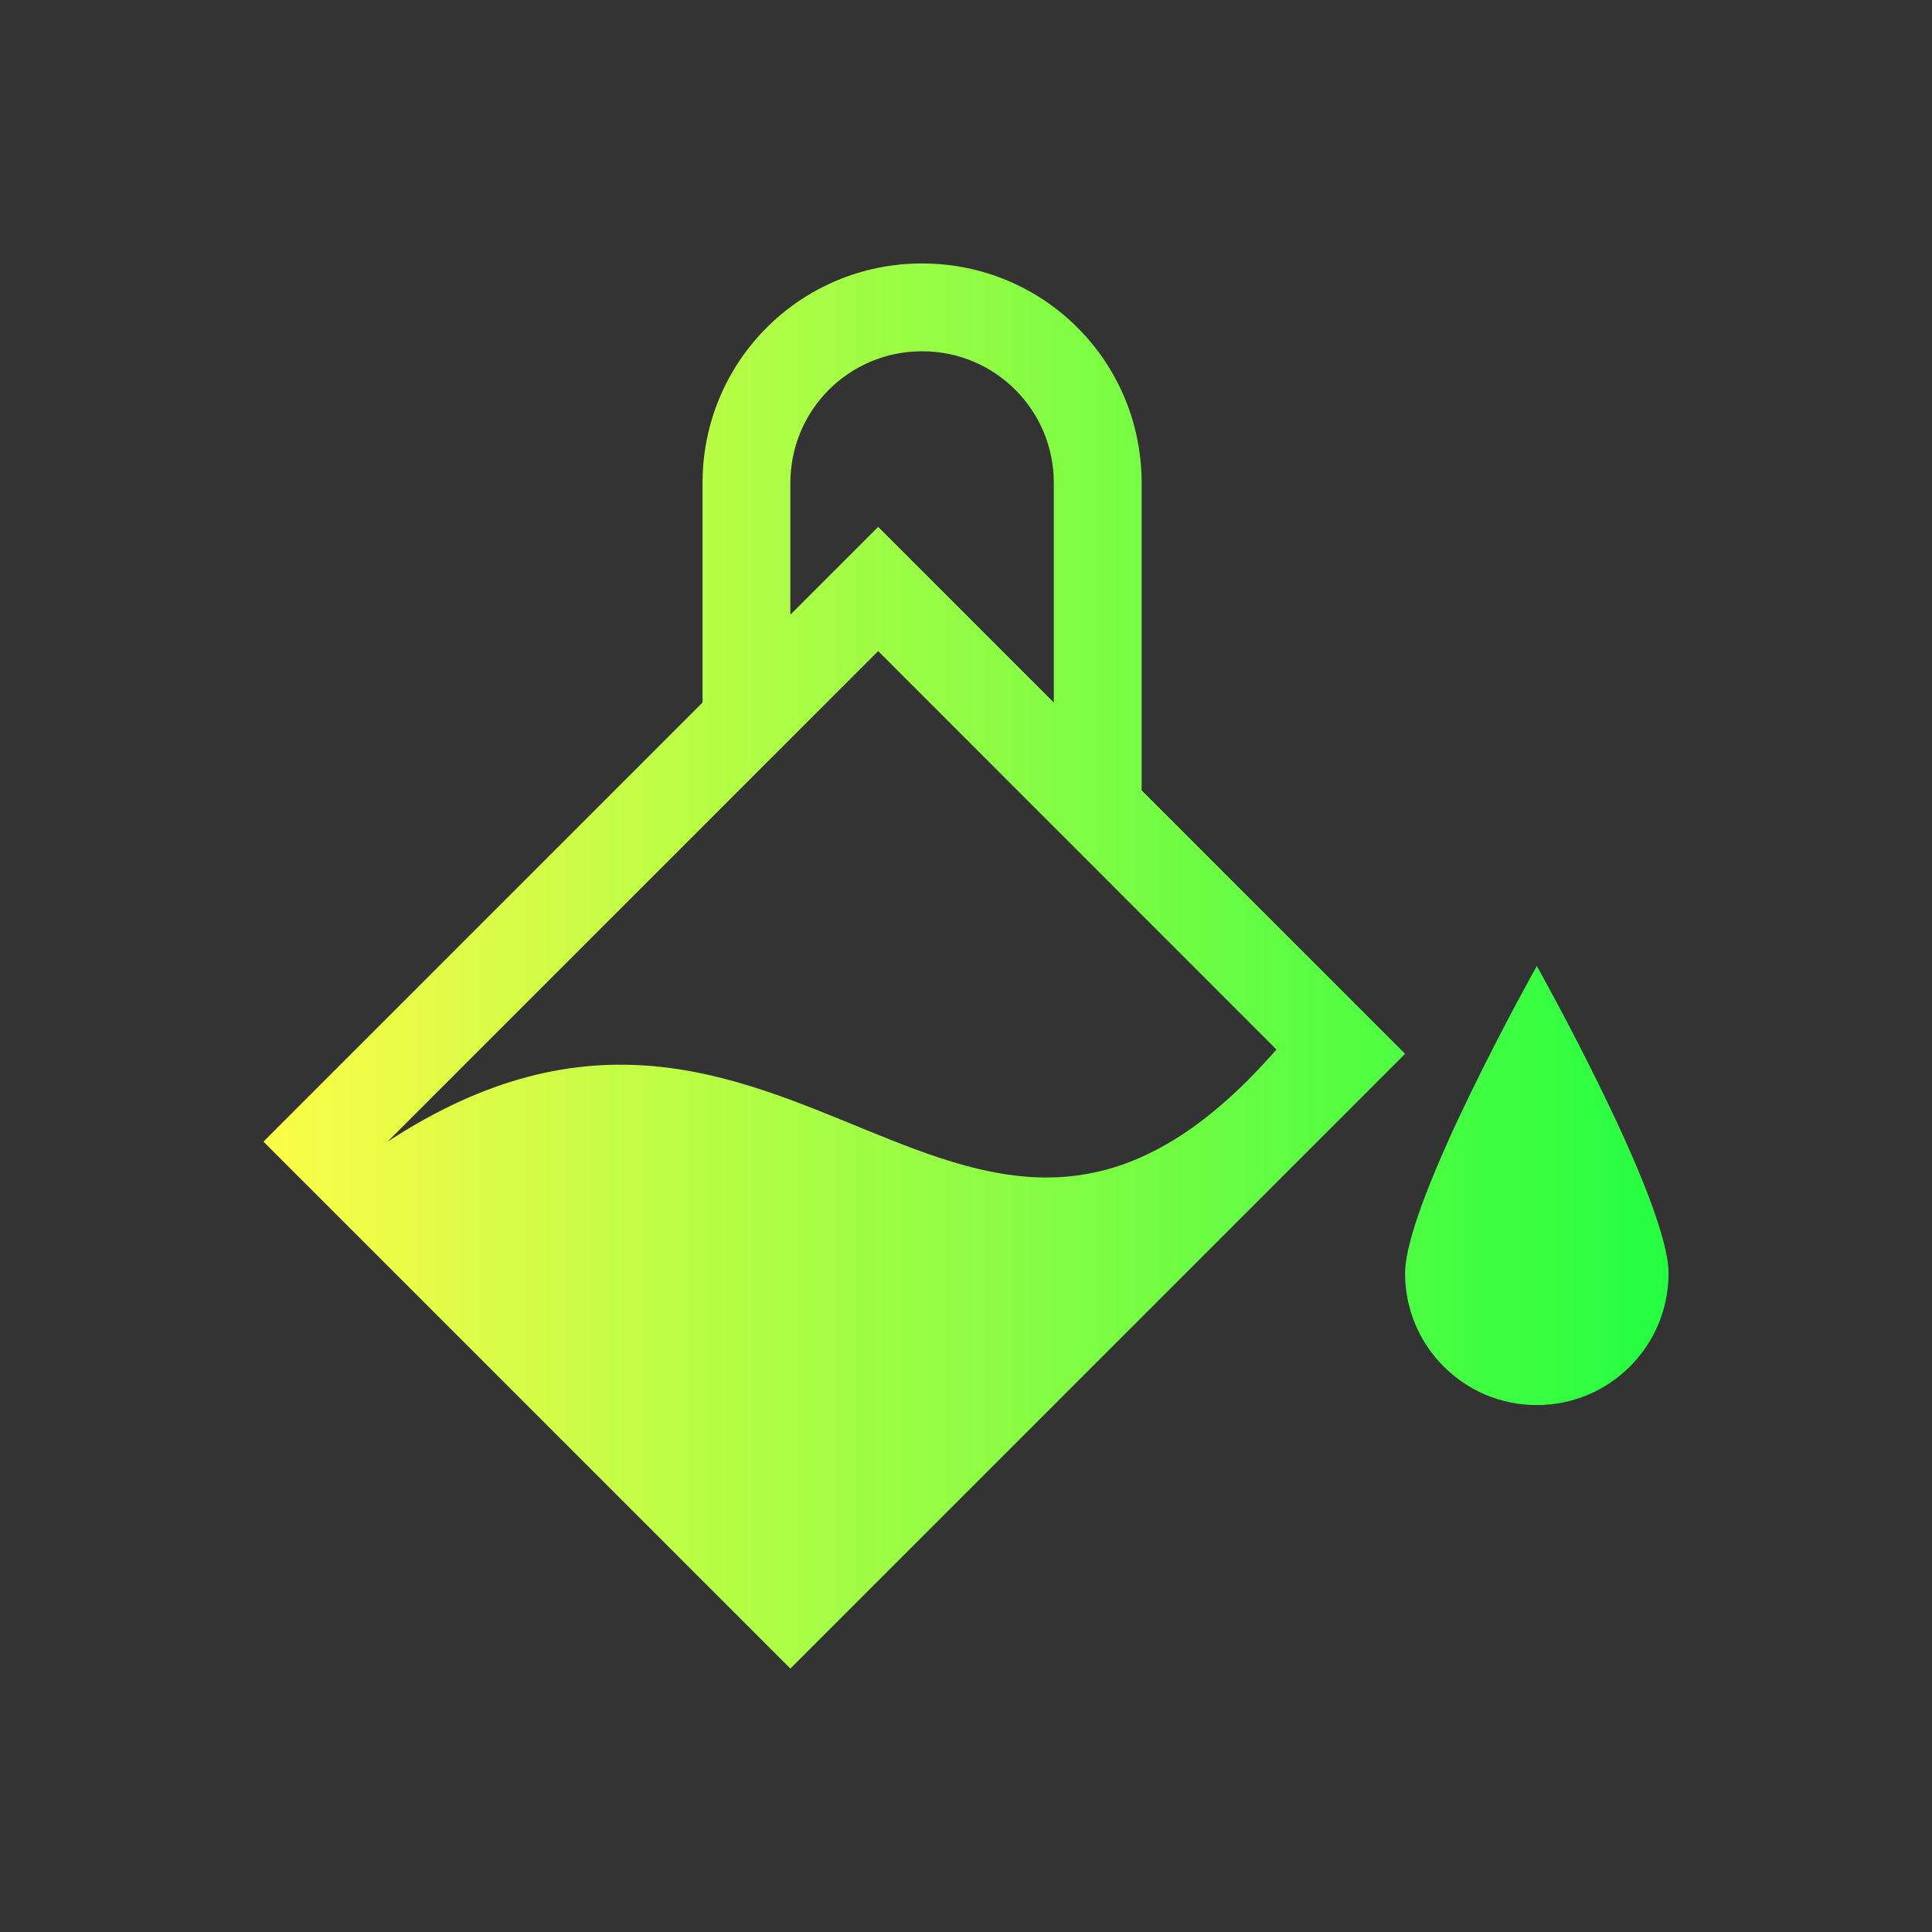 <svg width="22" height="22" viewBox="0 0 22 22" fill="none" xmlns="http://www.w3.org/2000/svg">
<rect x="0" y="0" width="22" height="22" fill="#333333" stroke="none"/>
<path d="M10.5 3C9.115 3 8 4.115 8 5.5V8L3 13L9 19L16 12L13 9V5.5C13 4.115 11.885 3 10.5 3ZM10.5 4C11.331 4 12 4.669 12 5.5V8L10 6L9 7V5.5C9 4.669 9.669 4 10.5 4ZM10 7.414L14.535 11.951C11 16.001 8.999 10 4.414 13L10 7.414ZM17.5 11C17.5 11 16 13.672 16 14.5C16 15.328 16.672 16 17.5 16C18.328 16 19 15.328 19 14.5C19 13.672 17.5 11 17.5 11Z" fill="url(#paint0_linear_10_12527)"/>
<defs>
<linearGradient id="paint0_linear_10_12527" x1="3" y1="11" x2="19" y2="11" gradientUnits="userSpaceOnUse">
<stop stop-color="#FDFC47"/>
<stop offset="1" stop-color="#24FE41"/>
</linearGradient>
</defs>
</svg>
